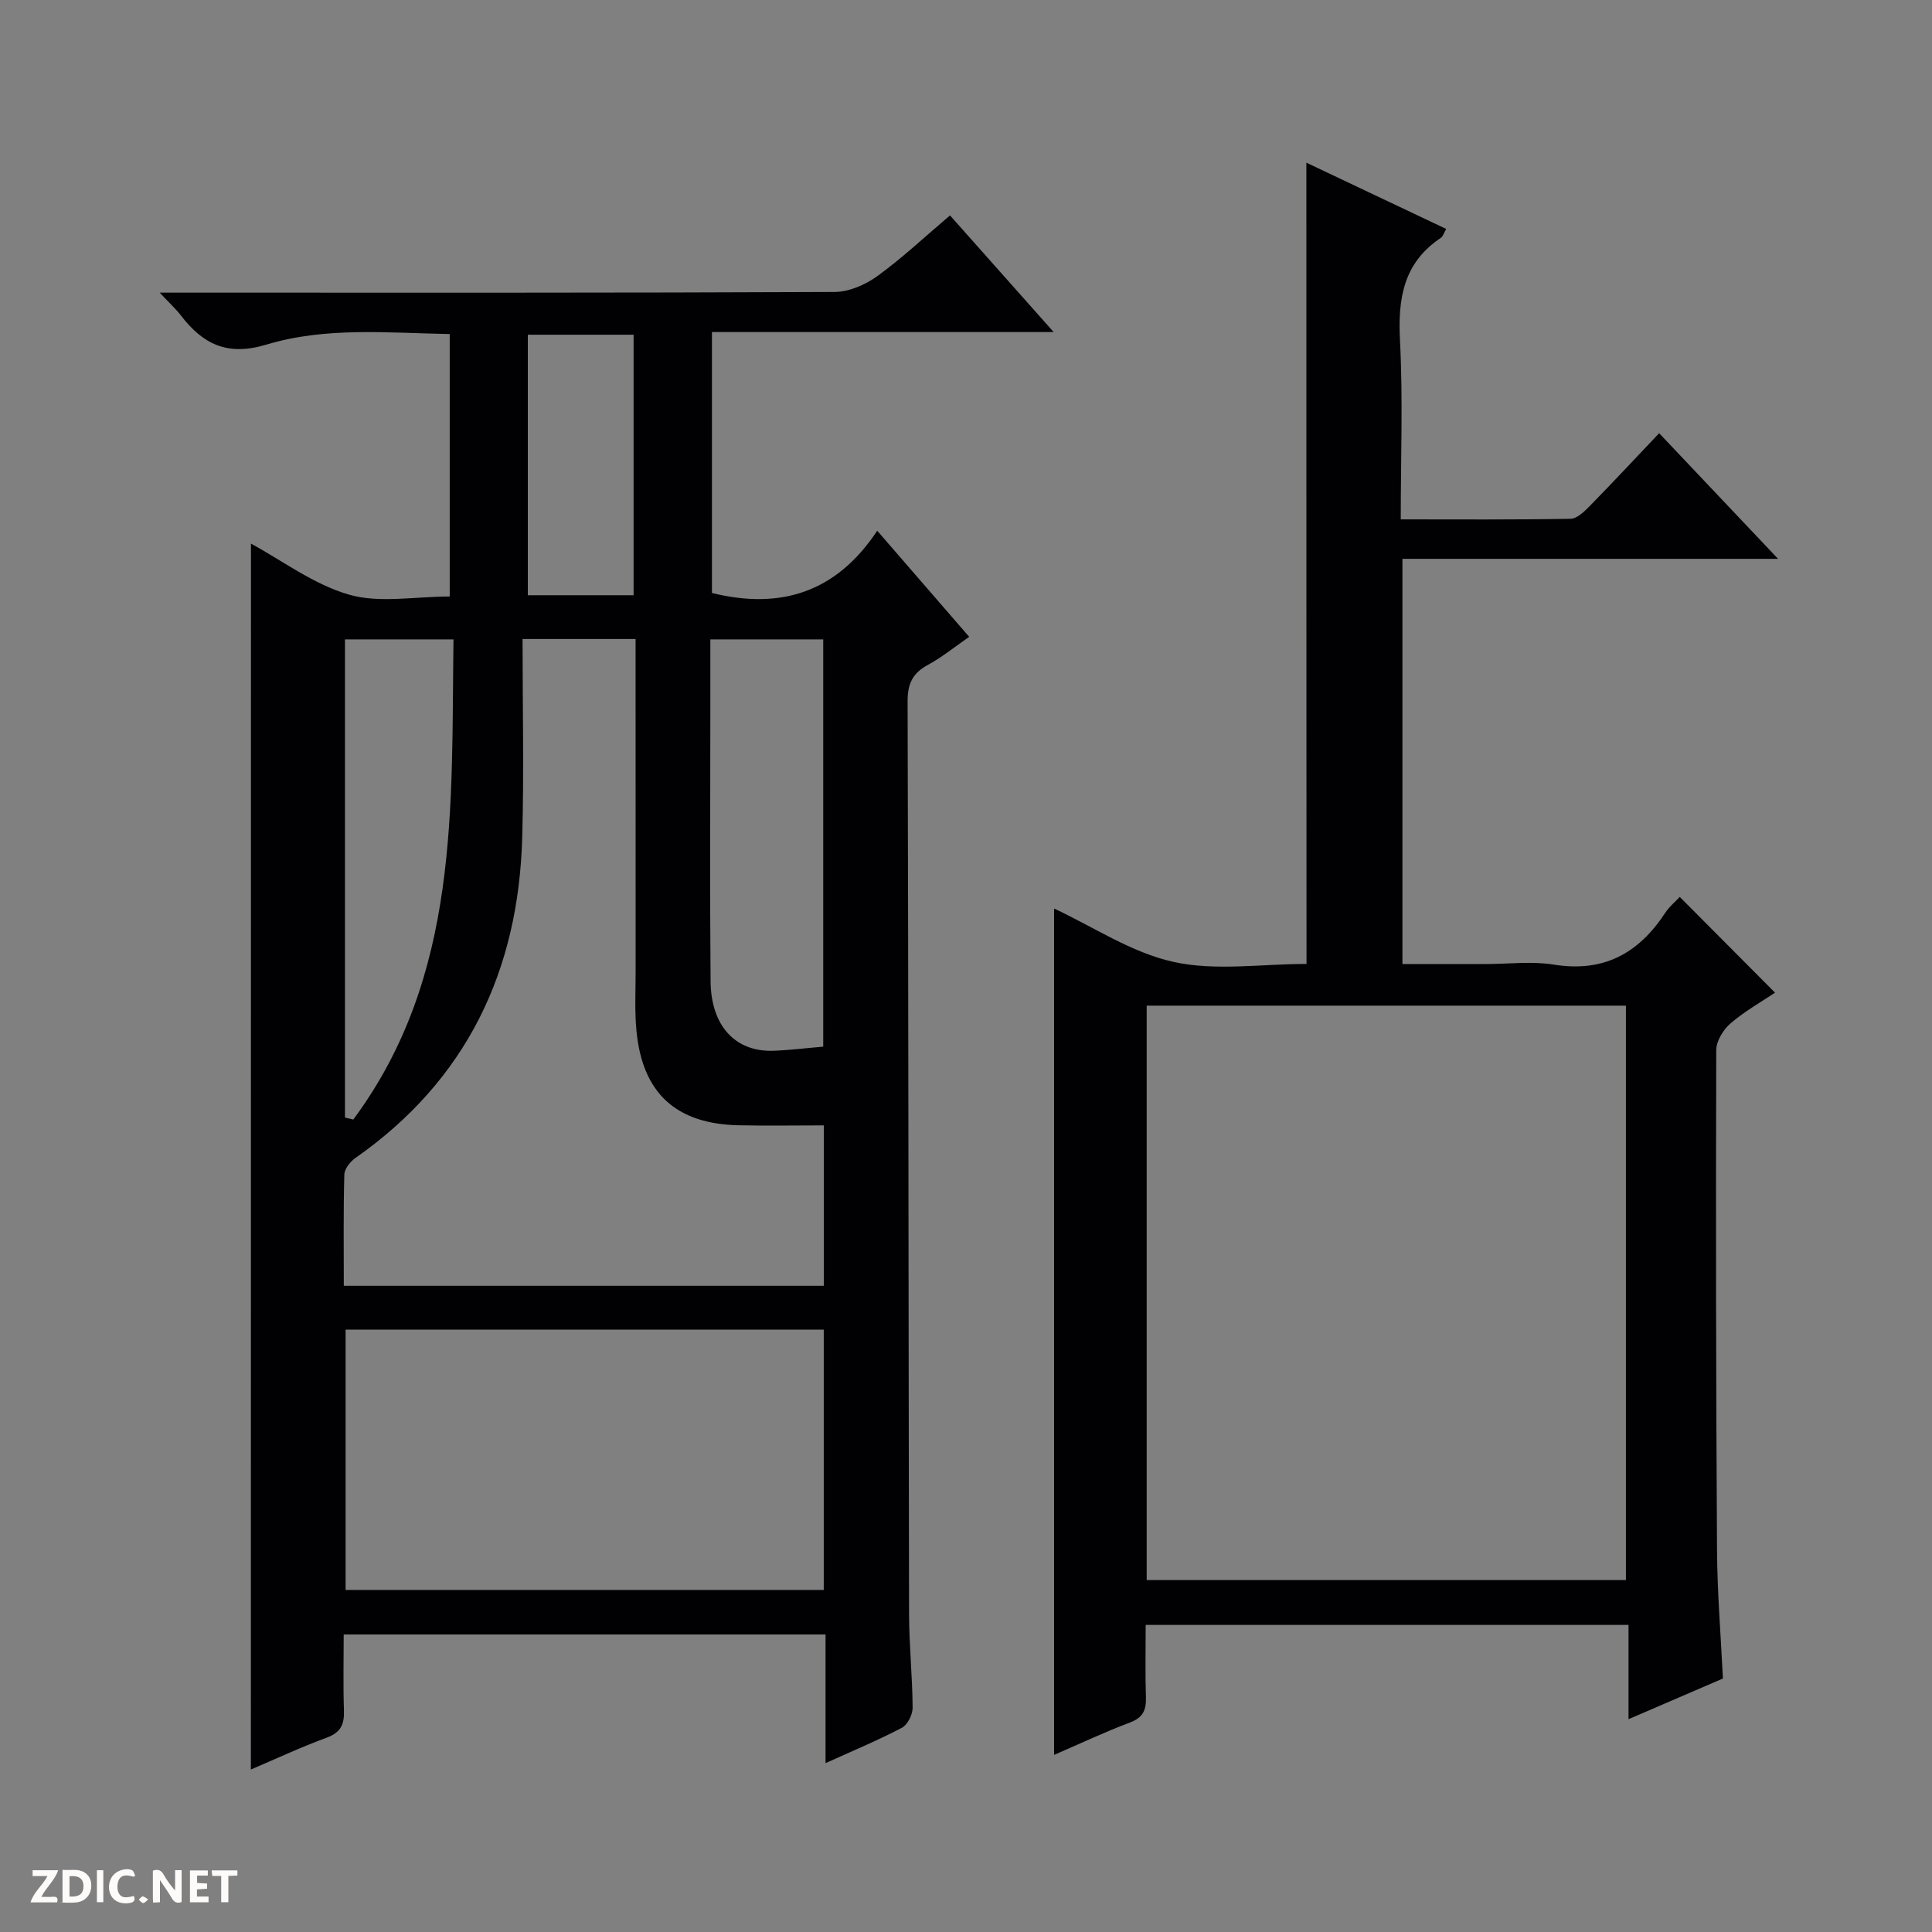 <svg enable-background="new 0 0 400 400" viewBox="0 0 400 400" xmlns="http://www.w3.org/2000/svg"><rect x="0" y="0" width="400" height="400" fill="#808080" stroke="none"/><g fill="#fcfbfa"><path d="m37.59 393.81c-.92.31-1.52.05-2-.78-.7-1.2-1.52-2.34-2.47-3.78v4.59c-.55.03-.95.05-1.41.07-.03-.37-.06-.64-.06-.91 0-1.91 0-3.81 0-5.7 1.13-.41 1.77-.03 2.29.91.62 1.11 1.38 2.14 2.31 3.19v-4.2h1.35v6.61z"/><path d="m12.94 393.88v-6.75c1.9.19 3.93-.54 5.37 1.29.8 1.01.78 2.88.03 3.97-1.37 1.97-3.4 1.51-6.4 1.49m2.45-1.22c2.04.12 2.92-.58 2.89-2.21-.03-1.51-.98-2.19-2.89-2z"/><path d="m11.81 393.87h-5.49c.68-2.18 2.47-3.48 3.51-5.45h-3.08v-1.21h5.29c-.71 2.13-2.44 3.48-3.47 5.51.86 0 1.63.04 2.39-.01.79-.05 1.14.21.85 1.16"/><path d="m39.33 393.86v-6.61h3.7v1.07h-2.22v1.52c.68.04 1.34.09 2.07.13v1.07c-.72.05-1.38.09-2.1.14v1.48h2.4v1.19h-3.85z"/><path d="m27.71 388.56c-1.15-.3-2.46-.61-3.1.64-.37.73-.41 1.93-.06 2.67.63 1.35 1.99.93 3.17.68.35.94-.01 1.32-.93 1.46-1.62.25-3.05-.27-3.76-1.48-.73-1.24-.6-3.03.31-4.17.88-1.11 2.71-1.7 4-1.16.32.13.44.74.65 1.12-.1.08-.19.16-.28.24"/><path d="m49.15 387.24v1.07c-.59.02-1.17.05-1.87.08v5.44h-1.48v-5.44h-1.85c-.05-.4-.08-.73-.13-1.15z"/><path d="m20.06 387.21h1.33v6.62h-1.33z"/><path d="m30.68 393.25c-.39.38-.8.79-1.05.76-.32-.05-.6-.45-.9-.7.26-.24.51-.64.8-.67.29-.04.62.3 1.15.61"/></g><path d="m51.96 112.55c6.5 3.52 13 8.47 20.32 10.57 6.3 1.81 13.53.38 20.83.38 0-18.07 0-35.94 0-54.34-12.68-.22-25.61-1.54-37.93 2.18-8.14 2.46-13.17-.09-17.76-6.07-.99-1.29-2.21-2.39-4.35-4.68h6.73c44.32 0 88.64.06 132.97-.14 2.98-.01 6.37-1.48 8.85-3.27 5.11-3.69 9.73-8.06 15.07-12.58 6.96 7.83 13.85 15.58 21.46 24.15-24.1 0-47.26 0-70.75 0v54.02c14.12 3.48 25.69-.02 34.22-12.89 6.65 7.68 12.68 14.63 19.04 21.97-3.08 2.13-5.65 4.24-8.52 5.79-3.16 1.7-4.24 3.88-4.23 7.53.18 62.98.18 125.97.3 188.95.01 6.48.7 12.95.74 19.43.01 1.43-1.04 3.55-2.23 4.17-4.96 2.6-10.15 4.76-15.8 7.32 0-9.1 0-17.67 0-26.64-33.29 0-66.17 0-99.76 0 0 5.18-.13 10.46.05 15.72.1 2.84-.62 4.55-3.54 5.63-5.43 2-10.68 4.46-15.73 6.61.02-84.74.02-169.25.02-253.81zm79.63 19.75c-7.89 0-14.98 0-23.4 0 0 13.9.31 27.51-.07 41.11-.77 27.62-11.5 50.21-34.54 66.34-1.07.75-2.26 2.25-2.29 3.43-.21 7.6-.11 15.21-.11 23.03h99.38c0-11.14 0-21.9 0-33.21-6.03 0-11.81.1-17.59-.02-13.01-.27-19.98-6.65-21.2-19.59-.39-4.09-.17-8.24-.17-12.37-.01-18.83-.01-37.66-.01-56.48 0-3.98 0-7.95 0-12.24zm38.96 142.98c-33.14 0-66 0-99 0v53.9h99c0-18.16 0-35.92 0-53.9zm-.11-58.58c0-28.36 0-56.4 0-84.32-7.97 0-15.54 0-23.37 0v13.82c0 18.99-.12 37.99.05 56.98.09 9.28 5.16 14.64 13.01 14.37 3.31-.12 6.61-.54 10.31-.85zm-99.02 14.68c.58.13 1.15.27 1.73.4 22.11-29.81 20.27-64.7 20.74-99.4-7.99 0-15.19 0-22.47 0zm59.76-108.14c0-18.25 0-36.12 0-53.94-7.51 0-14.6 0-21.9 0v53.94z" fill="#010104"/><path d="m270.47 33.68c9.69 4.59 19.21 9.1 28.95 13.72-.47.8-.66 1.55-1.13 1.86-7.71 5.15-8.89 12.52-8.44 21.2.63 12.12.16 24.29.16 37.07 11.92 0 23.53.09 35.14-.12 1.36-.02 2.88-1.51 3.99-2.64 4.75-4.85 9.38-9.82 14.37-15.08 8.43 8.9 16.16 17.07 24.62 26.01-26.42 0-51.92 0-77.77 0v83.89h17.35c4.67 0 9.43-.61 13.98.12 10.28 1.67 17.54-2.3 23.03-10.65.89-1.36 2.2-2.44 3.06-3.36 6.56 6.59 12.95 13.02 19.72 19.82-2.8 1.88-6.27 3.83-9.22 6.37-1.5 1.29-2.95 3.65-2.95 5.53-.1 34.49-.05 68.97.16 103.46.05 8.78.78 17.55 1.22 26.64-6.32 2.72-12.69 5.47-19.54 8.42 0-6.64 0-12.87 0-19.52-33.4 0-66.41 0-99.97 0 0 5.04-.11 10 .05 14.95.09 2.65-.58 4.24-3.31 5.26-5.23 1.96-10.3 4.37-15.7 6.7 0-58.88 0-117.2 0-175.23 8.07 3.76 16.01 9.13 24.71 11.05 8.71 1.93 18.19.42 27.55.42-.03-55.35-.03-110.33-.03-165.89zm-33.06 174.53v118.93h99.22c0-39.88 0-79.3 0-118.93-33.09 0-65.88 0-99.22 0z" fill="#010104"/></svg>